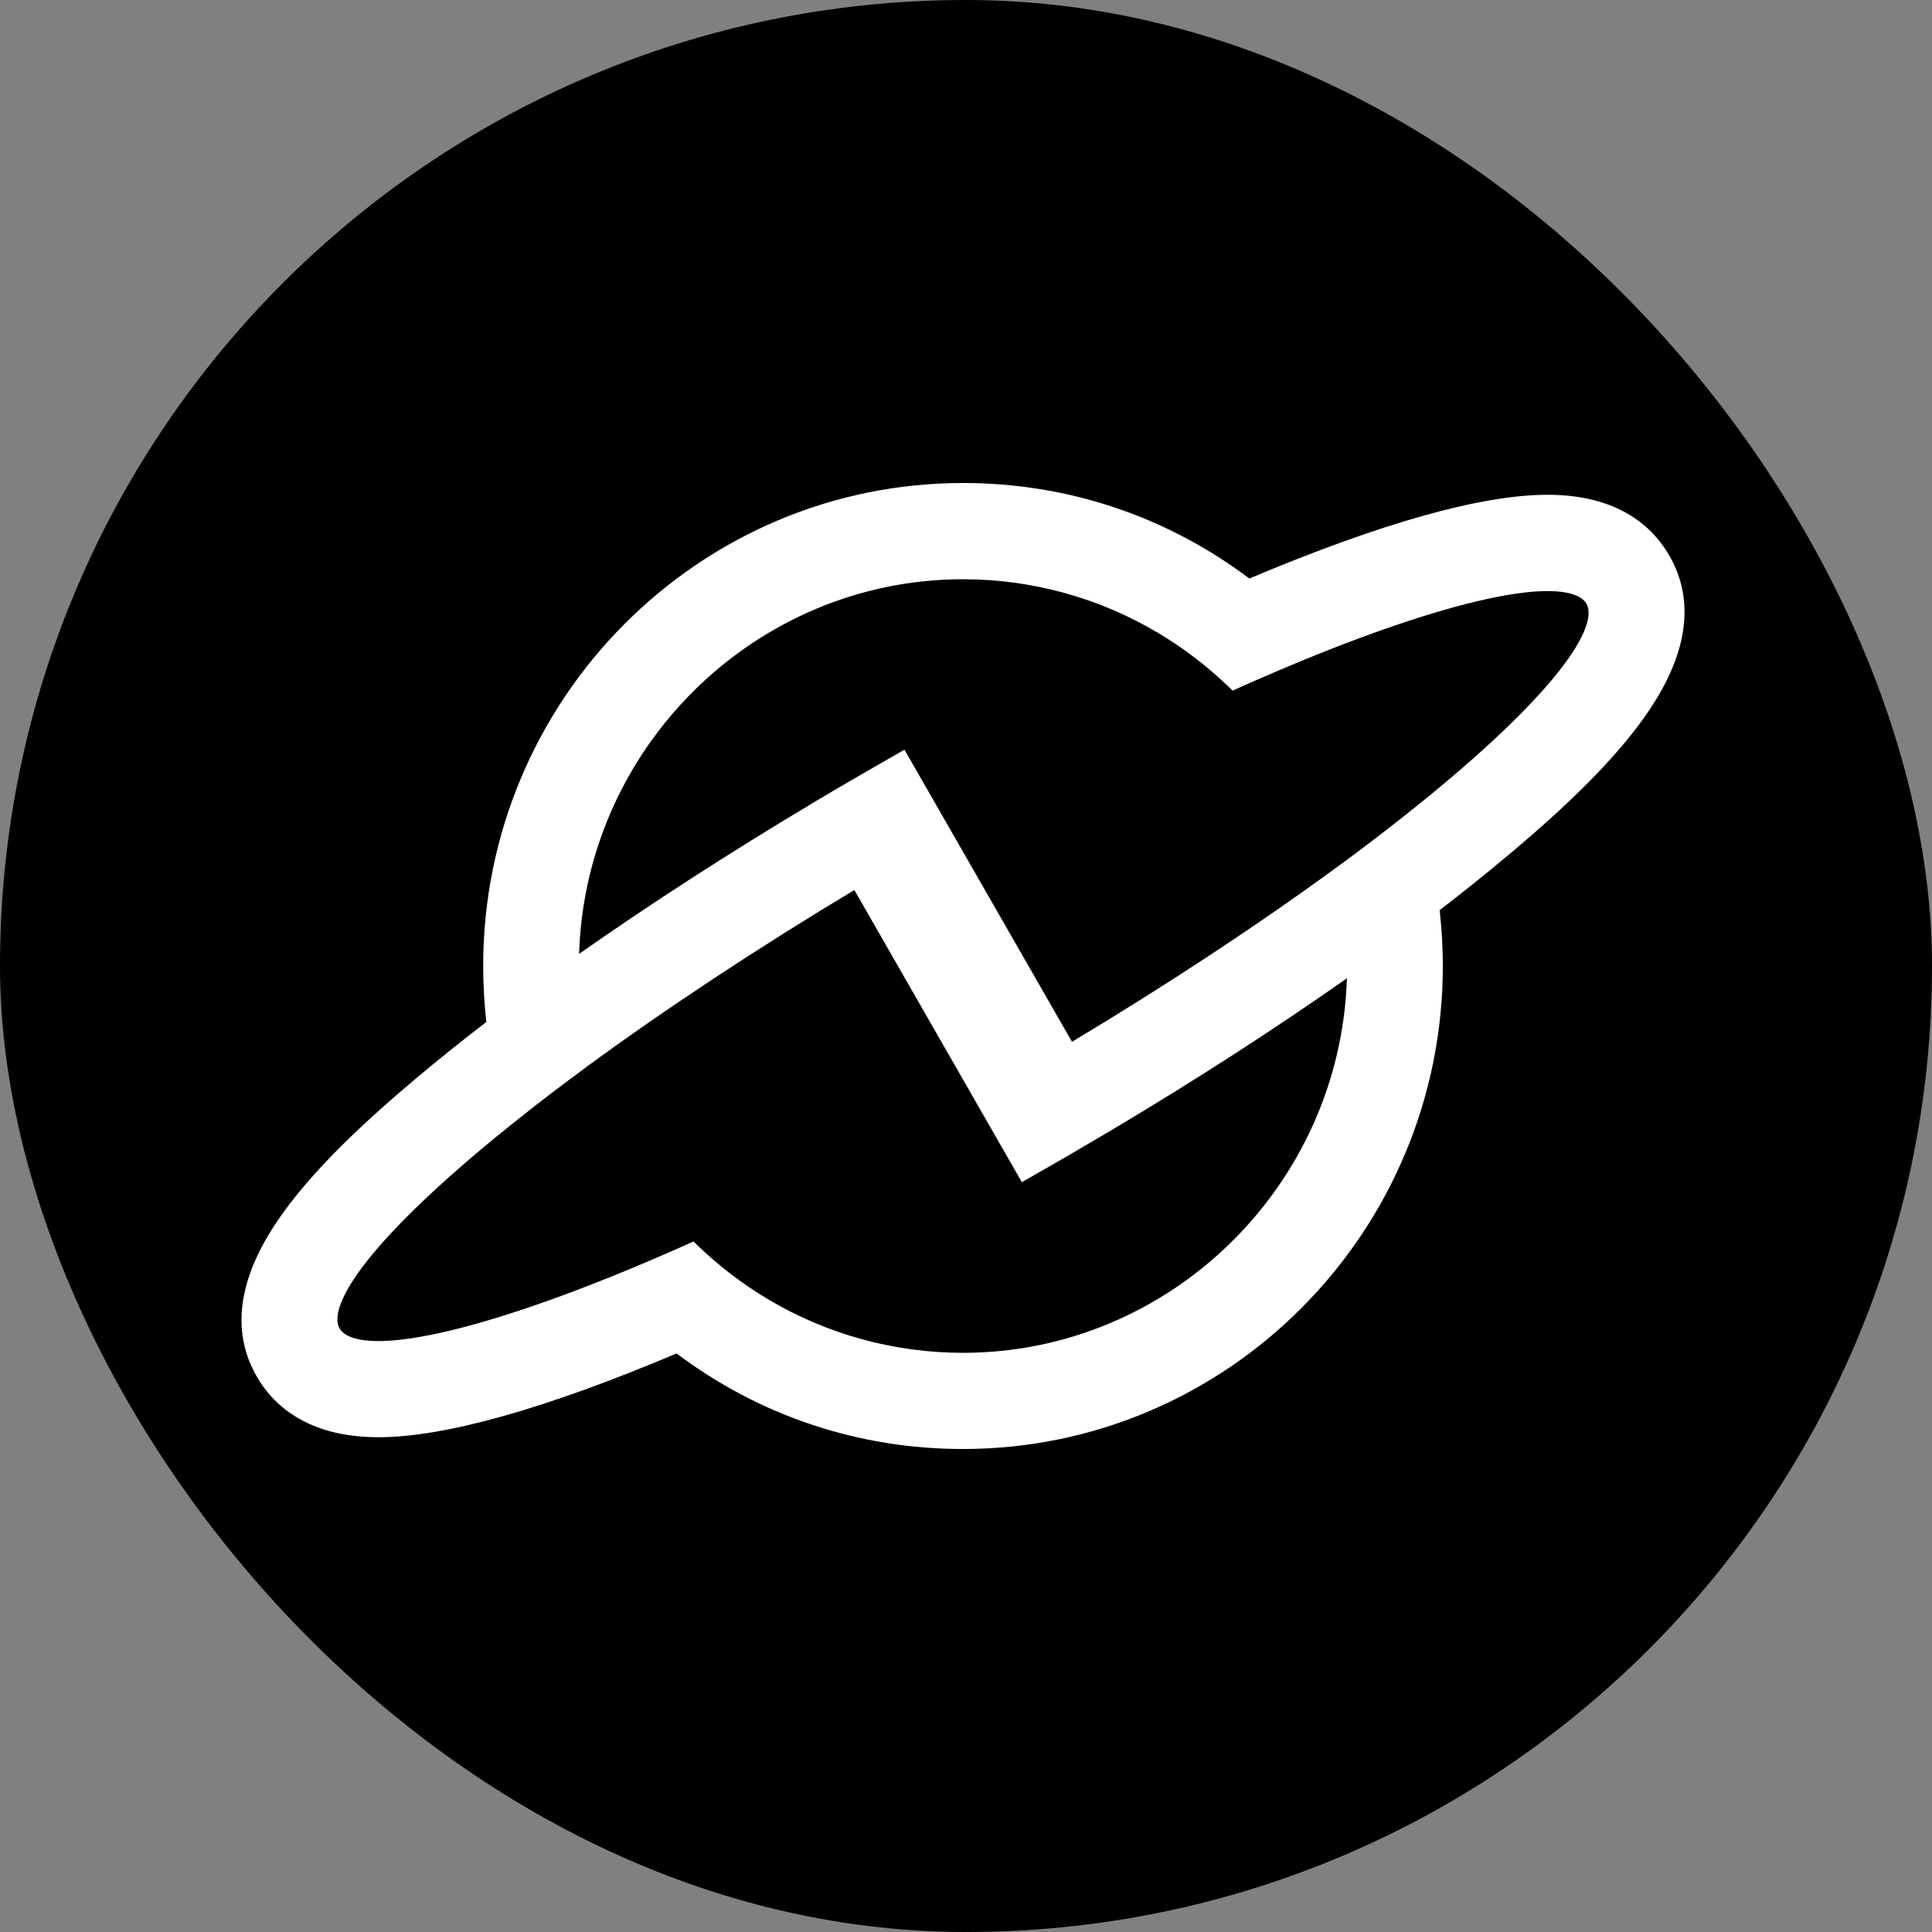 <svg width="96" height="96" viewBox="0 0 96 96" fill="none" xmlns="http://www.w3.org/2000/svg">
<rect x="0" y="0" width="96" height="96" fill="#808080" stroke="none"/>
<rect width="96" height="96" rx="48" fill="black"/>
<path d="M82.944 27.604C82.155 26.225 80.468 24.585 76.895 24.585C73.613 24.585 68.629 25.984 62.08 28.747C57.951 25.64 53.034 24 47.852 24C34.705 24 24.009 34.765 24.009 48C24.009 48.913 24.062 49.85 24.166 50.781C22.907 51.749 21.728 52.695 20.663 53.593C18.345 55.551 15.459 58.137 13.695 60.801C11.813 63.643 11.496 66.2 12.756 68.396C13.547 69.775 15.24 71.415 18.804 71.415C22.086 71.415 27.07 70.016 33.619 67.253C37.751 70.359 42.668 72 47.852 72C60.997 72 71.693 61.235 71.693 48C71.693 47.084 71.64 46.153 71.535 45.225C72.731 44.306 73.857 43.404 74.887 42.537L75.044 42.407C75.094 42.363 75.146 42.322 75.196 42.279H75.201C77.491 40.333 80.287 37.802 82.01 35.199C83.892 32.354 84.206 29.8 82.949 27.604H82.944ZM29.156 53.003C33.061 50.138 37.655 47.104 42.453 44.224L50.776 58.742L52.476 57.767C52.627 57.683 52.781 57.593 52.929 57.506L53.209 57.343C53.764 57.02 54.317 56.694 54.864 56.371L55.295 56.118C59.423 53.657 63.337 51.133 66.927 48.611C66.607 58.911 58.132 67.221 47.85 67.221C44.425 67.221 41.068 66.296 38.138 64.545C36.878 63.789 35.706 62.893 34.658 61.88L34.46 61.688L34.207 61.802C32.863 62.401 31.557 62.96 30.32 63.457C26.544 64.975 23.305 65.996 20.949 66.415C19.77 66.625 18.813 66.686 18.103 66.596C17.466 66.514 17.05 66.316 16.875 66.011C16.698 65.703 16.736 65.243 16.986 64.644C17.262 63.981 17.795 63.175 18.566 62.253C20.105 60.412 22.604 58.099 25.799 55.569C26.808 54.763 27.937 53.902 29.156 53.006V53.003ZM66.546 43.003C62.676 45.845 58.091 48.873 53.267 51.767L44.943 37.252L44.251 37.648C43.797 37.907 43.357 38.16 42.921 38.413L42.493 38.66C41.798 39.061 41.105 39.469 40.428 39.876C36.235 42.38 32.319 44.911 28.775 47.398C29.095 37.095 37.57 28.782 47.855 28.782C51.277 28.782 54.634 29.707 57.564 31.461C58.807 32.2 59.979 33.096 61.05 34.125L61.248 34.317L61.498 34.204C62.833 33.608 64.14 33.052 65.382 32.549C69.159 31.03 72.397 30.009 74.753 29.591C75.932 29.381 76.892 29.32 77.599 29.41C78.236 29.492 78.652 29.689 78.827 29.995C79.004 30.303 78.966 30.763 78.716 31.362C78.44 32.025 77.907 32.831 77.136 33.753C75.597 35.597 73.098 37.91 69.903 40.443C68.827 41.298 67.695 42.162 66.546 43.006V43.003Z" fill="white"/>
</svg>
